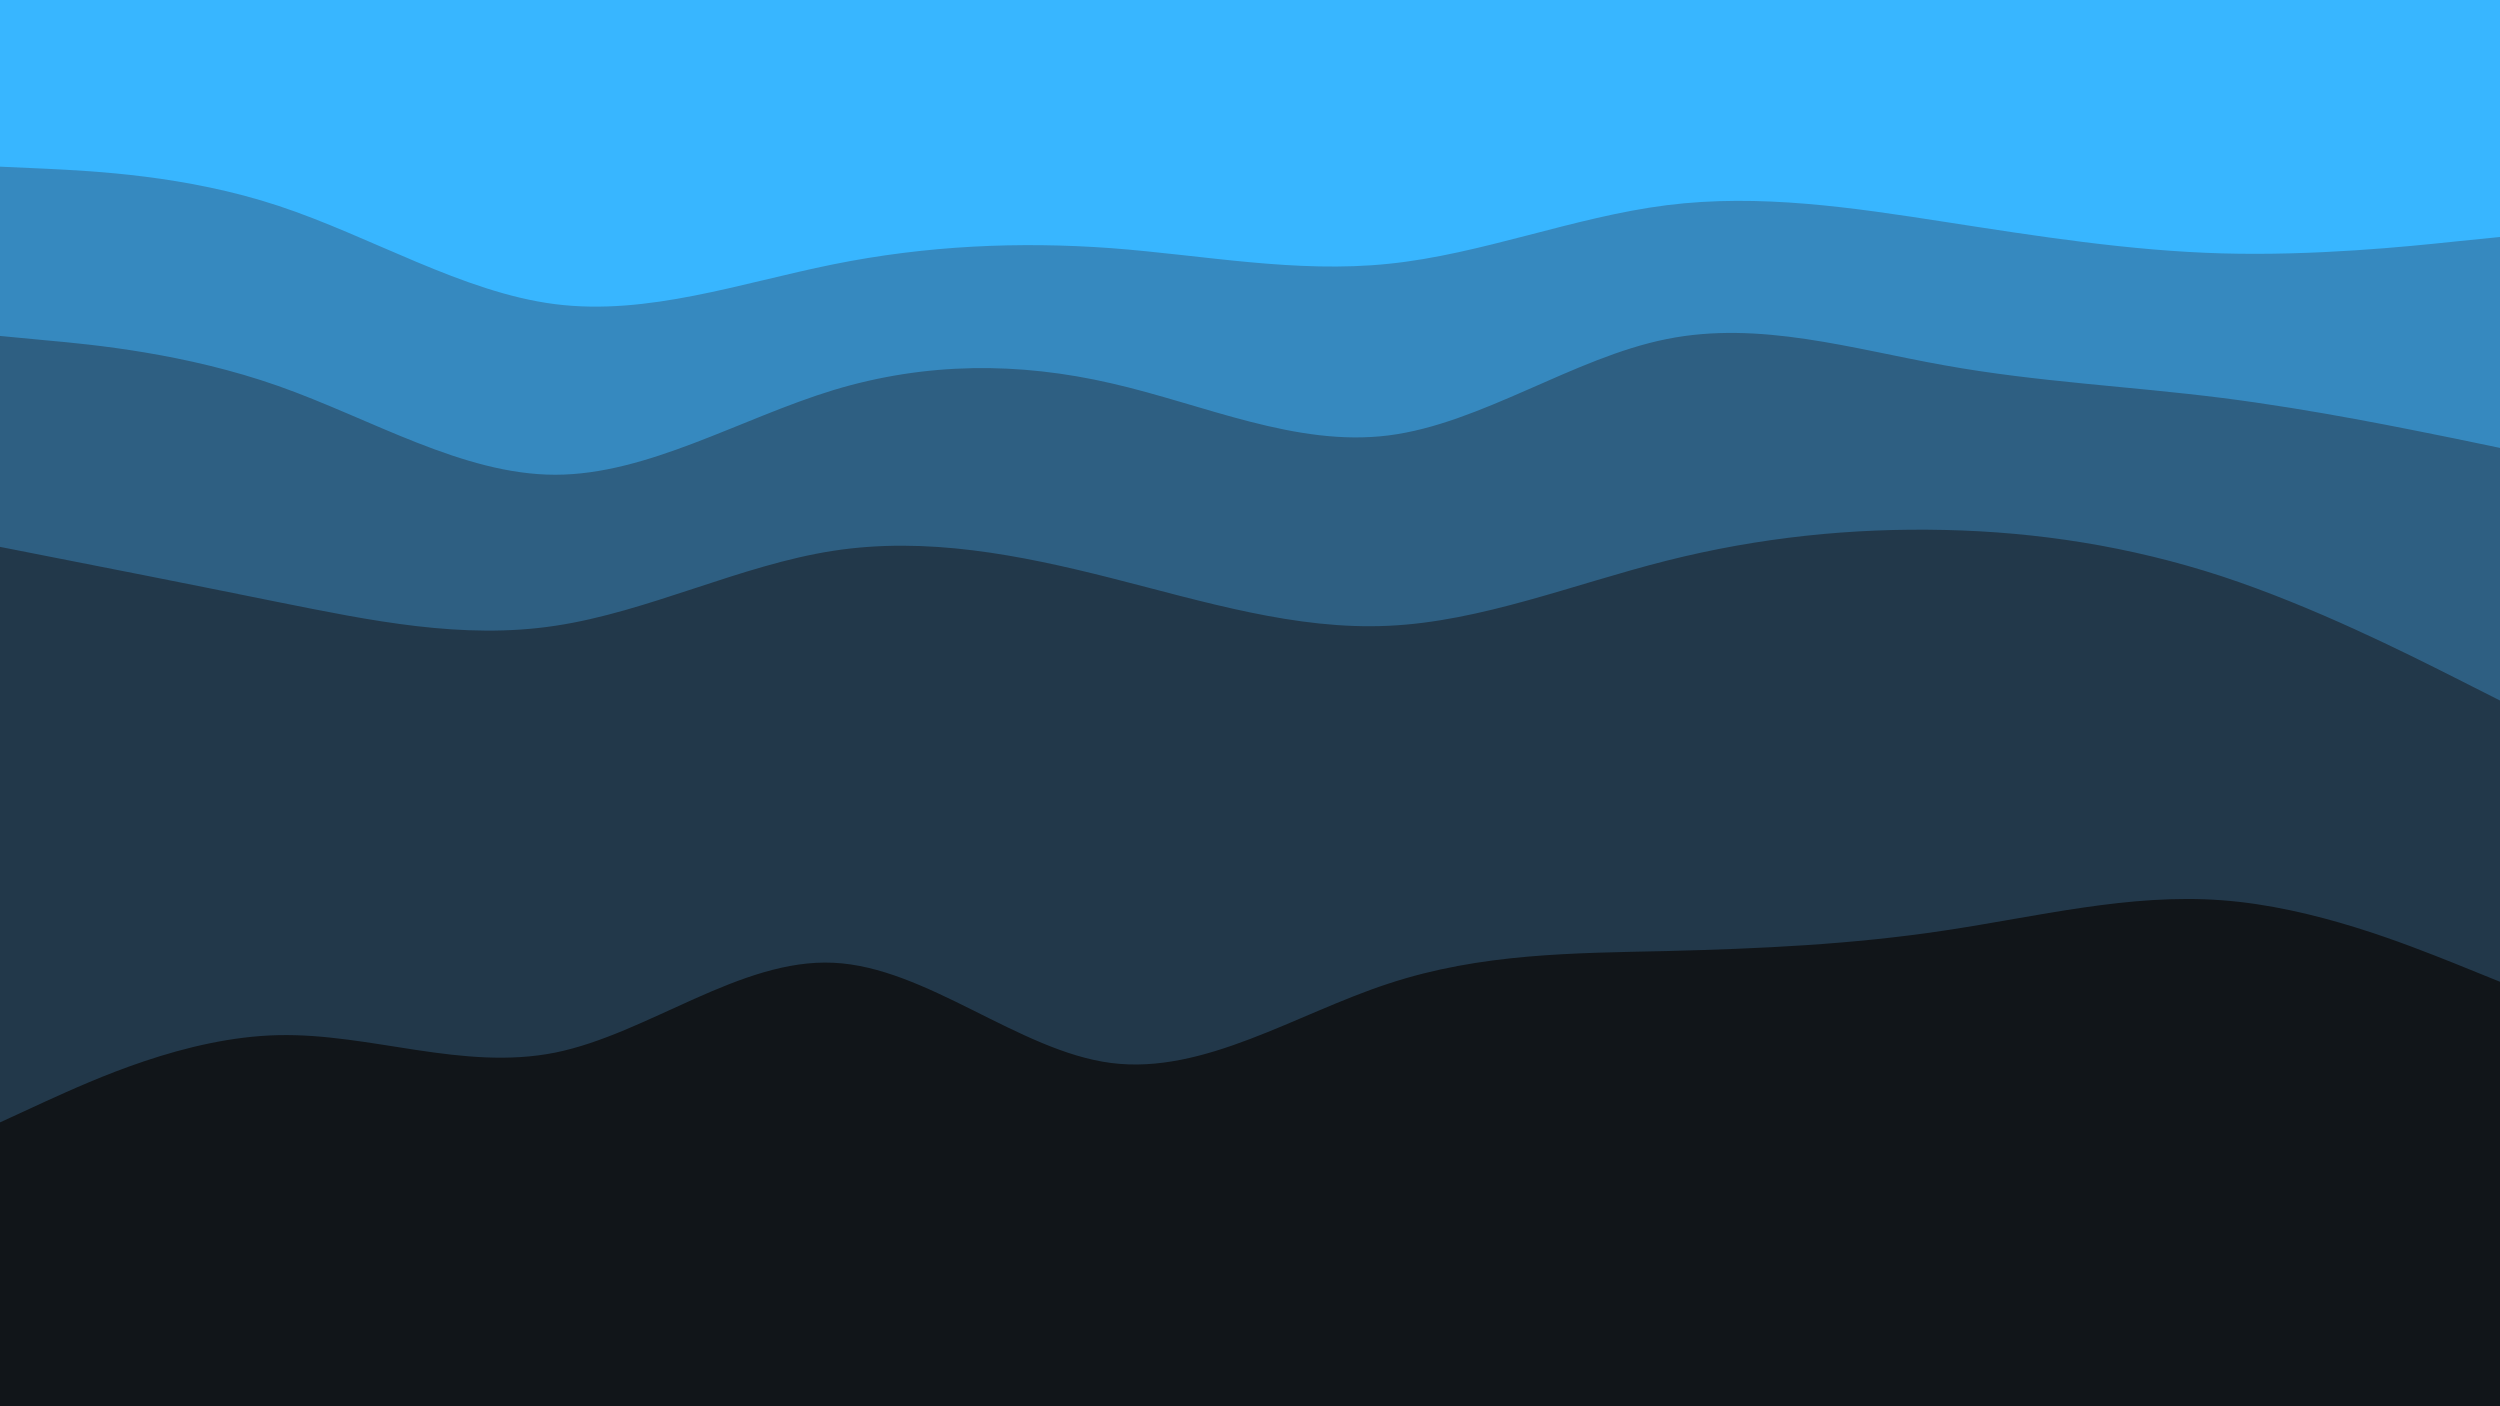 <svg id="visual" viewBox="0 0 960 540" width="960" height="540" xmlns="http://www.w3.org/2000/svg" xmlns:xlink="http://www.w3.org/1999/xlink" version="1.1"><path d="M0 66L17.8 66.8C35.7 67.7 71.3 69.3 106.8 81C142.3 92.7 177.7 114.3 213.2 118.8C248.7 123.3 284.3 110.7 320 103.5C355.7 96.3 391.3 94.7 426.8 97.3C462.3 100 497.7 107 533.2 103.3C568.7 99.7 604.3 85.3 640 80.8C675.7 76.3 711.3 81.7 746.8 87.2C782.3 92.7 817.7 98.3 853.2 99.3C888.7 100.3 924.3 96.7 942.2 94.8L960 93L960 0L942.2 0C924.3 0 888.7 0 853.2 0C817.7 0 782.3 0 746.8 0C711.3 0 675.7 0 640 0C604.3 0 568.7 0 533.2 0C497.7 0 462.3 0 426.8 0C391.3 0 355.7 0 320 0C284.3 0 248.7 0 213.2 0C177.7 0 142.3 0 106.8 0C71.3 0 35.7 0 17.8 0L0 0Z" fill="#38b6ff"></path><path d="M0 131L17.8 132.7C35.7 134.3 71.3 137.7 106.8 150.2C142.3 162.7 177.7 184.3 213.2 184.3C248.7 184.3 284.3 162.7 320 151.8C355.7 141 391.3 141 426.8 149.2C462.3 157.3 497.7 173.7 533.2 169.2C568.7 164.7 604.3 139.3 640 132.2C675.7 125 711.3 136 746.8 142.3C782.3 148.7 817.7 150.3 853.2 154.8C888.7 159.3 924.3 166.7 942.2 170.3L960 174L960 91L942.2 92.8C924.3 94.7 888.7 98.3 853.2 97.3C817.7 96.3 782.3 90.7 746.8 85.2C711.3 79.7 675.7 74.3 640 78.8C604.3 83.3 568.7 97.7 533.2 101.3C497.7 105 462.3 98 426.8 95.3C391.3 92.7 355.7 94.3 320 101.5C284.3 108.7 248.7 121.3 213.2 116.8C177.7 112.3 142.3 90.7 106.8 79C71.3 67.3 35.7 65.7 17.8 64.8L0 64Z" fill="#3689bf"></path><path d="M0 212L17.8 215.5C35.7 219 71.3 226 106.8 233.2C142.3 240.3 177.7 247.7 213.2 242.3C248.7 237 284.3 219 320 213.5C355.7 208 391.3 215 426.8 224C462.3 233 497.7 244 533.2 242.3C568.7 240.7 604.3 226.3 640 217.3C675.7 208.3 711.3 204.7 746.8 205.5C782.3 206.3 817.7 211.7 853.2 223.3C888.7 235 924.3 253 942.2 262L960 271L960 172L942.2 168.3C924.3 164.7 888.7 157.3 853.2 152.8C817.7 148.3 782.3 146.7 746.8 140.3C711.3 134 675.7 123 640 130.2C604.3 137.3 568.7 162.7 533.2 167.2C497.7 171.7 462.3 155.3 426.8 147.2C391.3 139 355.7 139 320 149.8C284.3 160.7 248.7 182.3 213.2 182.3C177.7 182.3 142.3 160.7 106.8 148.2C71.3 135.7 35.7 132.3 17.8 130.7L0 129Z" fill="#2e5f82"></path><path d="M0 433L17.8 424.8C35.7 416.7 71.3 400.3 106.8 399.5C142.3 398.7 177.7 413.3 213.2 406.2C248.7 399 284.3 370 320 371.7C355.7 373.3 391.3 405.7 426.8 410.2C462.3 414.7 497.7 391.3 533.2 379.7C568.7 368 604.3 368 640 367.2C675.7 366.3 711.3 364.7 746.8 359.3C782.3 354 817.7 345 853.2 347.7C888.7 350.3 924.3 364.7 942.2 371.8L960 379L960 269L942.2 260C924.3 251 888.7 233 853.2 221.3C817.7 209.7 782.3 204.3 746.8 203.5C711.3 202.7 675.7 206.3 640 215.3C604.3 224.3 568.7 238.7 533.2 240.3C497.7 242 462.3 231 426.8 222C391.3 213 355.7 206 320 211.5C284.3 217 248.7 235 213.2 240.3C177.7 245.7 142.3 238.3 106.8 231.2C71.3 224 35.7 217 17.8 213.5L0 210Z" fill="#22384a"></path><path d="M0 541L17.8 541C35.7 541 71.3 541 106.8 541C142.3 541 177.7 541 213.2 541C248.7 541 284.3 541 320 541C355.7 541 391.3 541 426.8 541C462.3 541 497.7 541 533.2 541C568.7 541 604.3 541 640 541C675.7 541 711.3 541 746.8 541C782.3 541 817.7 541 853.2 541C888.7 541 924.3 541 942.2 541L960 541L960 377L942.2 369.8C924.3 362.7 888.7 348.3 853.2 345.7C817.7 343 782.3 352 746.8 357.3C711.3 362.7 675.7 364.3 640 365.2C604.3 366 568.7 366 533.2 377.7C497.7 389.3 462.3 412.7 426.8 408.2C391.3 403.7 355.7 371.3 320 369.7C284.3 368 248.7 397 213.2 404.2C177.7 411.3 142.3 396.7 106.8 397.5C71.3 398.3 35.7 414.7 17.8 422.8L0 431Z" fill="#111519"></path></svg>
